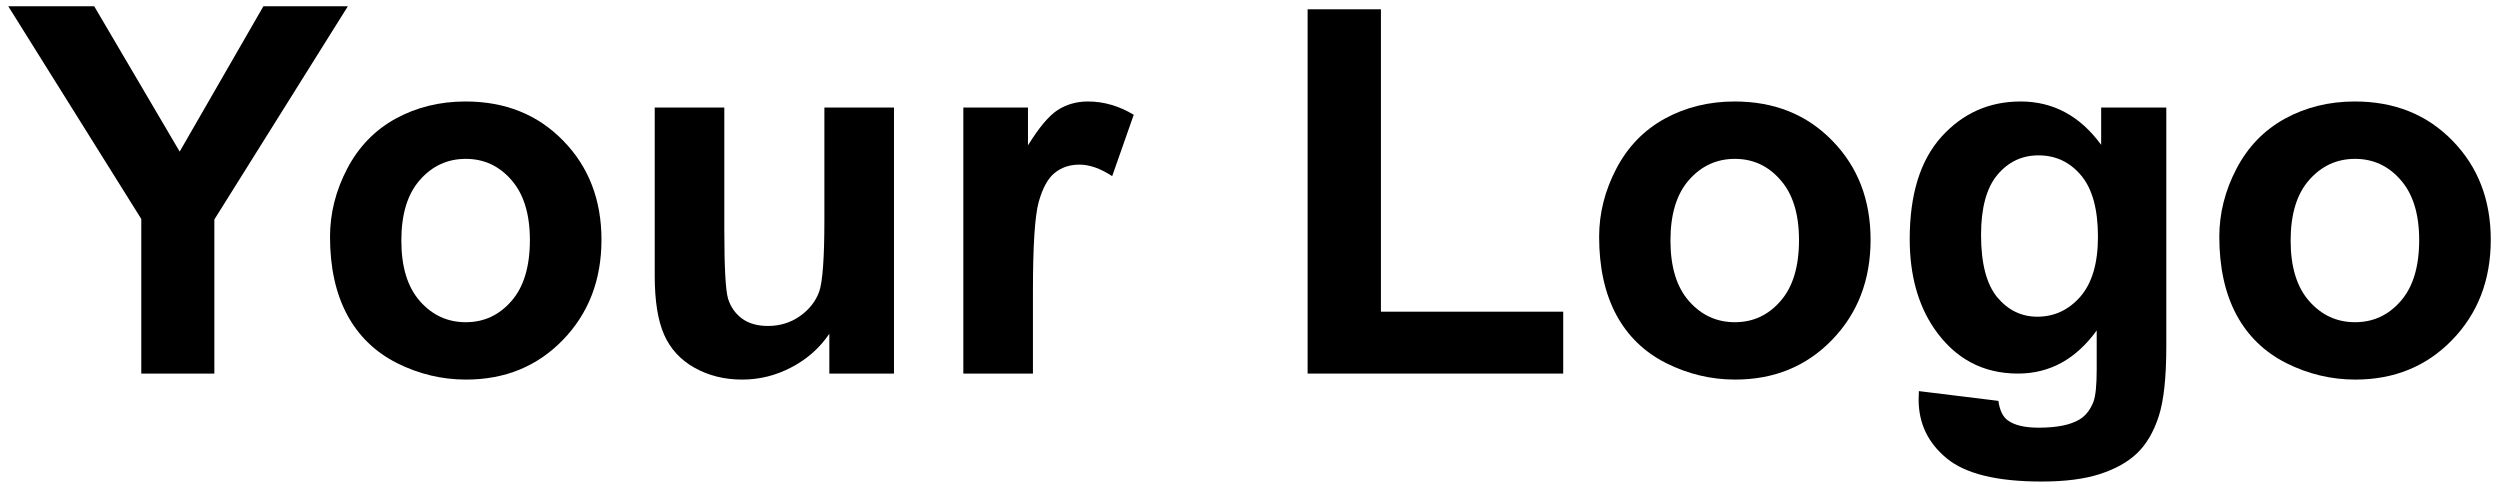 <svg width="138" height="27" viewBox="0 0 138 27" fill="none" xmlns="http://www.w3.org/2000/svg">
<path d="M7.799 20.621V12.088L0.457 0.347H5.201L9.918 8.368L14.539 0.347H19.201L11.832 12.116V20.621H7.799Z" fill="black"/>
<path d="M18.217 13.07C18.217 11.779 18.531 10.53 19.16 9.322C19.789 8.115 20.678 7.193 21.826 6.557C22.984 5.921 24.273 5.602 25.695 5.602C27.892 5.602 29.692 6.326 31.096 7.774C32.499 9.212 33.201 11.033 33.201 13.236C33.201 15.458 32.49 17.302 31.068 18.768C29.656 20.224 27.874 20.953 25.723 20.953C24.392 20.953 23.12 20.648 21.908 20.04C20.705 19.431 19.789 18.542 19.16 17.371C18.531 16.191 18.217 14.757 18.217 13.07ZM22.154 13.277C22.154 14.734 22.496 15.85 23.18 16.624C23.863 17.399 24.706 17.786 25.709 17.786C26.712 17.786 27.55 17.399 28.225 16.624C28.908 15.85 29.25 14.725 29.25 13.25C29.25 11.812 28.908 10.705 28.225 9.931C27.55 9.156 26.712 8.769 25.709 8.769C24.706 8.769 23.863 9.156 23.18 9.931C22.496 10.705 22.154 11.821 22.154 13.277Z" fill="black"/>
<path d="M45.779 20.621V18.422C45.251 19.206 44.553 19.823 43.688 20.275C42.831 20.727 41.924 20.953 40.967 20.953C39.992 20.953 39.117 20.736 38.342 20.303C37.567 19.869 37.007 19.261 36.66 18.477C36.314 17.694 36.141 16.61 36.141 15.227V5.934H39.982V12.683C39.982 14.748 40.051 16.016 40.188 16.486C40.333 16.947 40.593 17.316 40.967 17.592C41.34 17.86 41.815 17.993 42.389 17.993C43.045 17.993 43.633 17.814 44.152 17.454C44.672 17.085 45.027 16.633 45.219 16.099C45.41 15.555 45.506 14.232 45.506 12.13V5.934H49.348V20.621H45.779Z" fill="black"/>
<path d="M57.018 20.621H53.176V5.934H56.744V8.023C57.355 7.036 57.902 6.386 58.385 6.073C58.877 5.759 59.433 5.602 60.053 5.602C60.928 5.602 61.771 5.847 62.582 6.335L61.393 9.723C60.745 9.299 60.144 9.087 59.588 9.087C59.05 9.087 58.594 9.239 58.221 9.544C57.847 9.839 57.551 10.378 57.332 11.162C57.122 11.945 57.018 13.586 57.018 16.085V20.621Z" fill="black"/>
<path d="M72.18 20.621V0.513H76.227V17.205H86.289V20.621H72.18Z" fill="black"/>
<path d="M88.272 13.07C88.272 11.779 88.586 10.53 89.215 9.322C89.844 8.115 90.732 7.193 91.881 6.557C93.038 5.921 94.328 5.602 95.75 5.602C97.947 5.602 99.747 6.326 101.15 7.774C102.554 9.212 103.256 11.033 103.256 13.236C103.256 15.458 102.545 17.302 101.123 18.768C99.71 20.224 97.928 20.953 95.777 20.953C94.447 20.953 93.175 20.648 91.963 20.04C90.76 19.431 89.844 18.542 89.215 17.371C88.586 16.191 88.272 14.757 88.272 13.07ZM92.209 13.277C92.209 14.734 92.551 15.85 93.234 16.624C93.918 17.399 94.761 17.786 95.764 17.786C96.766 17.786 97.605 17.399 98.279 16.624C98.963 15.85 99.305 14.725 99.305 13.25C99.305 11.812 98.963 10.705 98.279 9.931C97.605 9.156 96.766 8.769 95.764 8.769C94.761 8.769 93.918 9.156 93.234 9.931C92.551 10.705 92.209 11.821 92.209 13.277Z" fill="black"/>
<path d="M105.922 21.589L110.311 22.128C110.383 22.644 110.552 22.999 110.816 23.193C111.181 23.47 111.755 23.608 112.539 23.608C113.542 23.608 114.294 23.456 114.795 23.151C115.132 22.949 115.387 22.621 115.561 22.17C115.679 21.847 115.738 21.252 115.738 20.386V18.242C114.59 19.828 113.141 20.621 111.391 20.621C109.44 20.621 107.895 19.786 106.756 18.118C105.863 16.799 105.416 15.158 105.416 13.195C105.416 10.733 105.999 8.852 107.166 7.552C108.342 6.252 109.8 5.602 111.541 5.602C113.337 5.602 114.818 6.4 115.984 7.995V5.934H119.58V19.113C119.58 20.847 119.439 22.142 119.156 22.999C118.874 23.857 118.477 24.53 117.967 25.018C117.456 25.507 116.773 25.89 115.916 26.166C115.068 26.443 113.993 26.581 112.689 26.581C110.229 26.581 108.483 26.152 107.453 25.295C106.423 24.447 105.908 23.368 105.908 22.059C105.908 21.93 105.913 21.773 105.922 21.589ZM109.354 12.973C109.354 14.531 109.65 15.675 110.242 16.403C110.844 17.122 111.582 17.482 112.457 17.482C113.396 17.482 114.189 17.113 114.836 16.375C115.483 15.629 115.807 14.527 115.807 13.07C115.807 11.549 115.497 10.42 114.877 9.682C114.257 8.944 113.473 8.576 112.525 8.576C111.605 8.576 110.844 8.94 110.242 9.668C109.65 10.387 109.354 11.489 109.354 12.973Z" fill="black"/>
<path d="M122.506 13.07C122.506 11.779 122.82 10.53 123.449 9.322C124.078 8.115 124.967 7.193 126.115 6.557C127.273 5.921 128.562 5.602 129.984 5.602C132.181 5.602 133.981 6.326 135.385 7.774C136.788 9.212 137.49 11.033 137.49 13.236C137.49 15.458 136.779 17.302 135.357 18.768C133.945 20.224 132.163 20.953 130.012 20.953C128.681 20.953 127.41 20.648 126.197 20.04C124.994 19.431 124.078 18.542 123.449 17.371C122.82 16.191 122.506 14.757 122.506 13.07ZM126.443 13.277C126.443 14.734 126.785 15.85 127.469 16.624C128.152 17.399 128.995 17.786 129.998 17.786C131.001 17.786 131.839 17.399 132.514 16.624C133.197 15.85 133.539 14.725 133.539 13.25C133.539 11.812 133.197 10.705 132.514 9.931C131.839 9.156 131.001 8.769 129.998 8.769C128.995 8.769 128.152 9.156 127.469 9.931C126.785 10.705 126.443 11.821 126.443 13.277Z" fill="black"/>
</svg>

